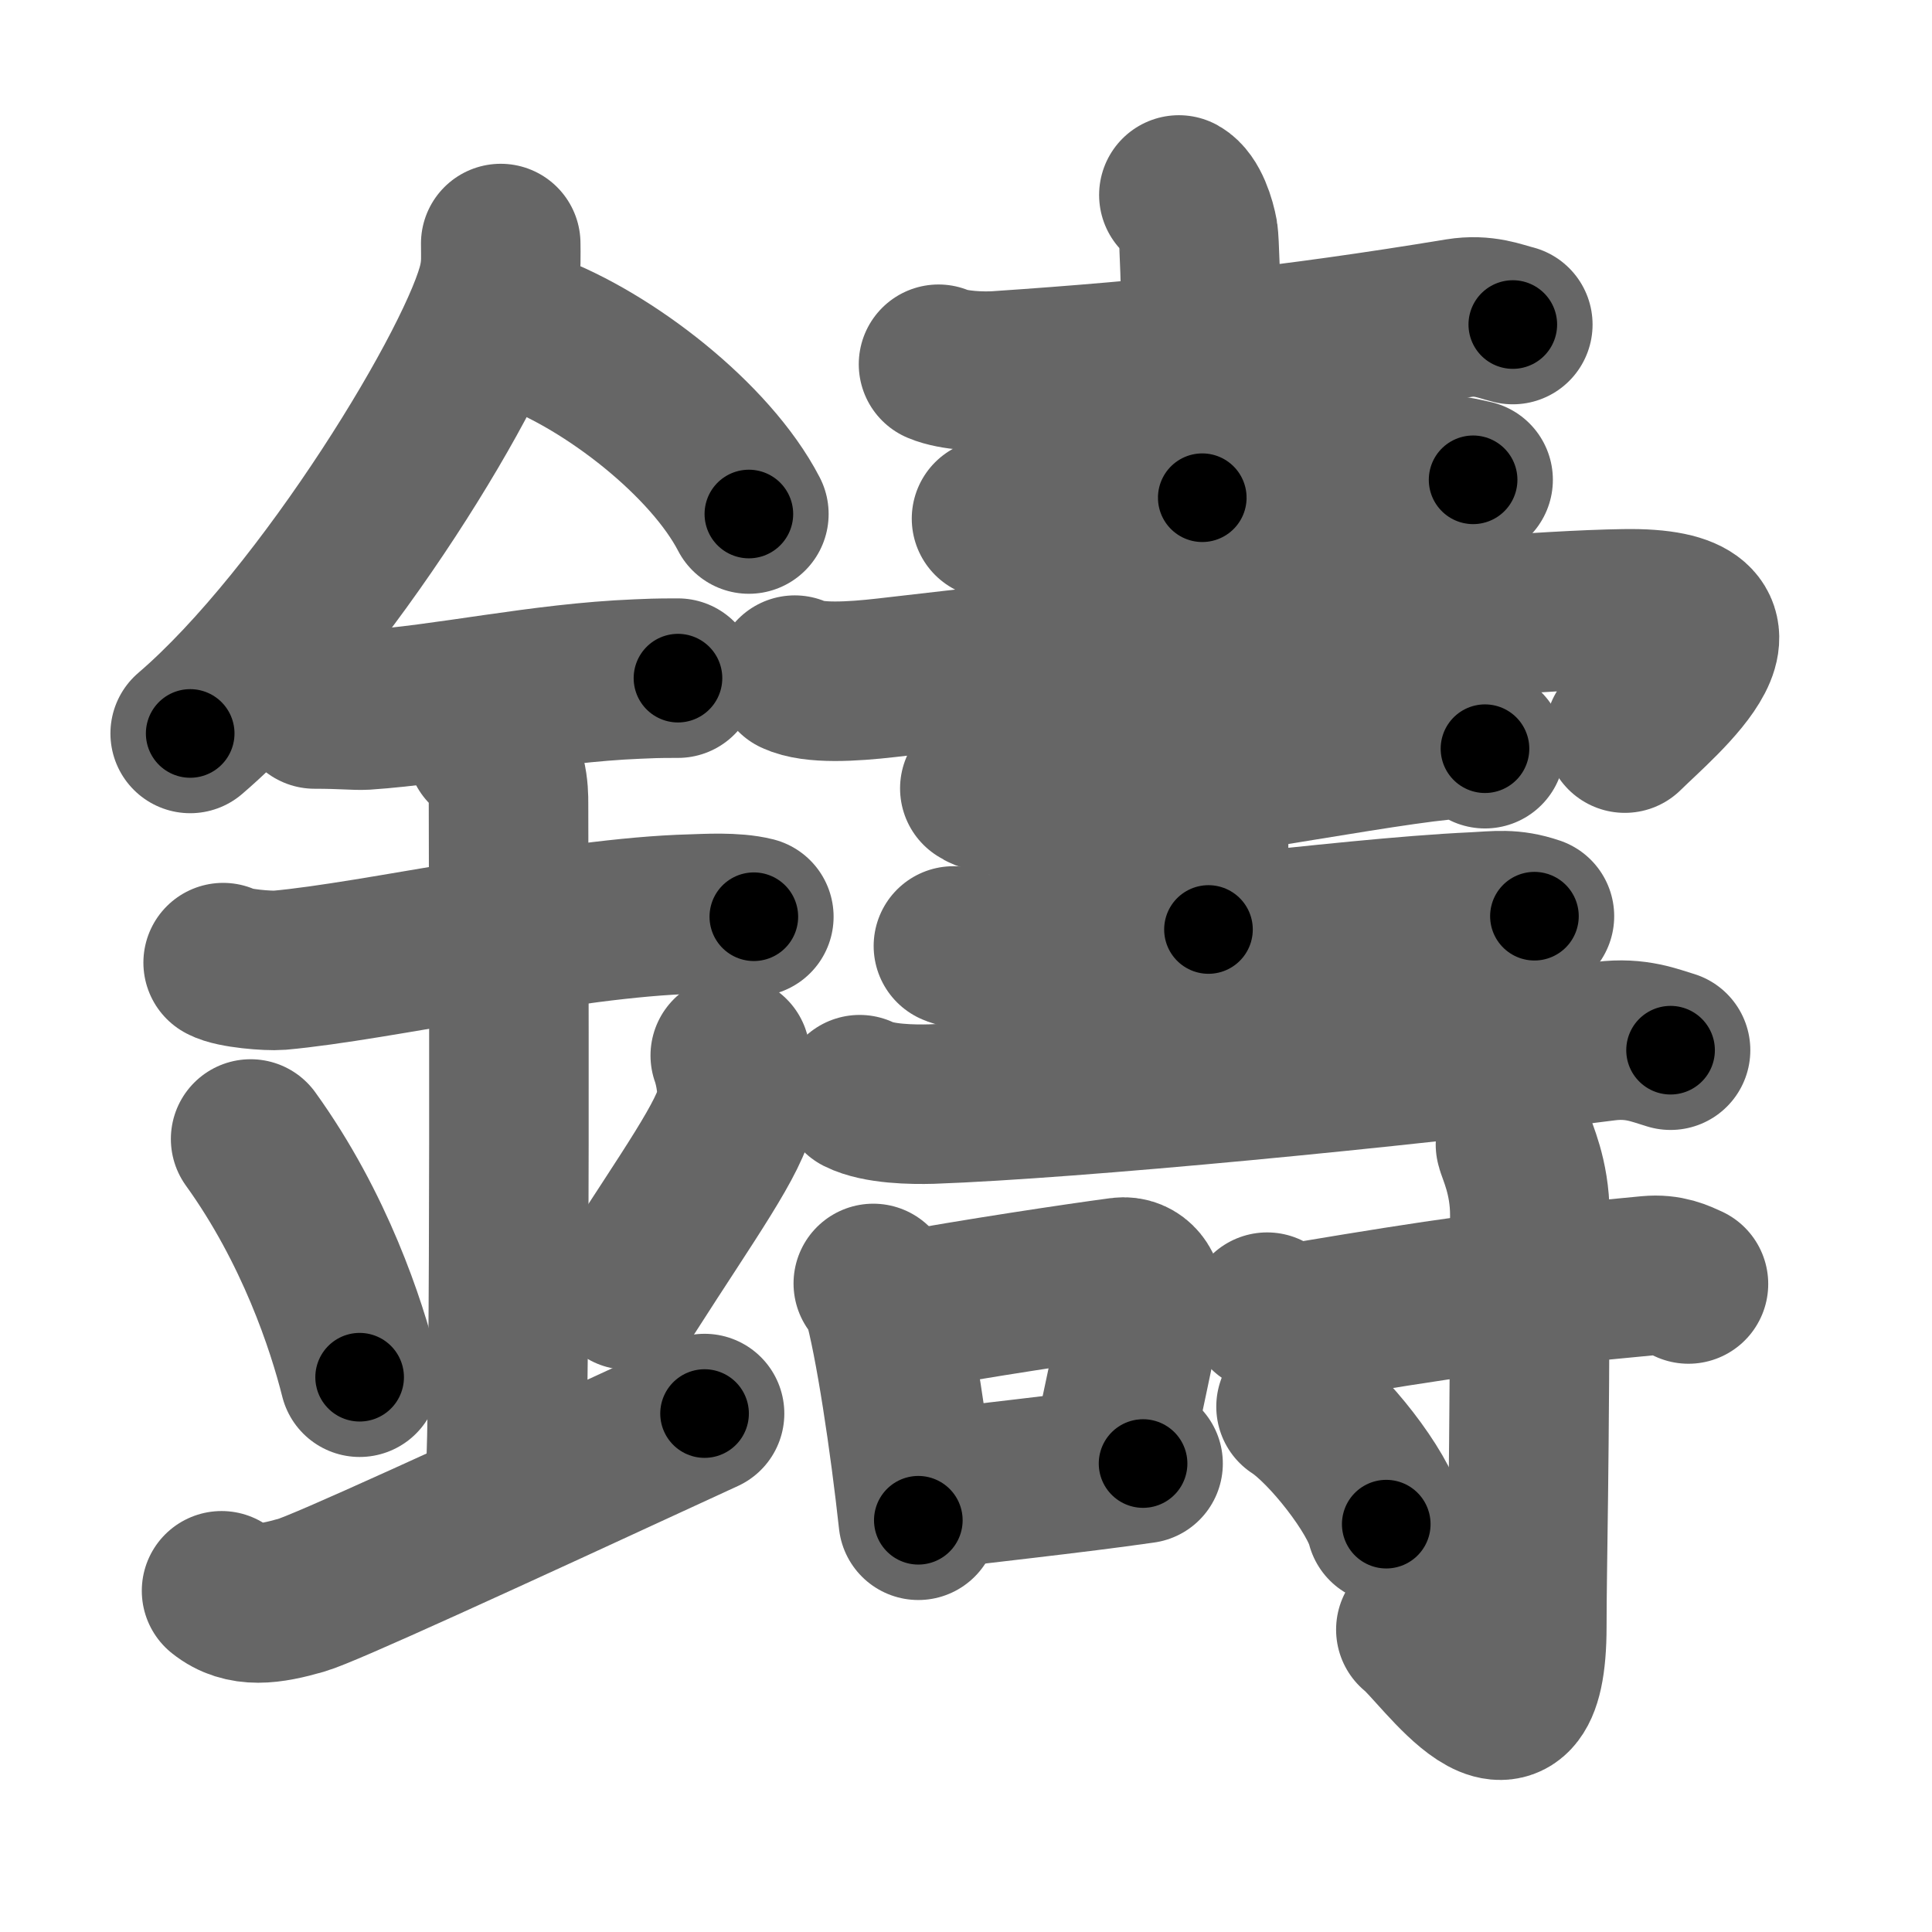 <svg xmlns="http://www.w3.org/2000/svg" width="109" height="109" viewBox="0 0 109 109" id="9444"><g fill="none" stroke="#666" stroke-width="9" stroke-linecap="round" stroke-linejoin="round"><g><g><path d="M28.25,13.74c0,0.7,0.05,1.26-0.13,2.11c-0.93,4.39-9.8,19.03-17.39,25.53" /><path d="M29.89,18.71c4.47,1.66,10.18,6.09,12.36,10.29" /><path d="M17.75,40c1.6,0,2.32,0.09,2.84,0.06c4.61-0.31,9.94-1.53,15.37-1.75c0.79-0.03,0.95-0.05,2.29-0.05" /><path d="M12.59,54.31c0.59,0.33,2.56,0.48,3.17,0.43c5.49-0.49,16.24-2.99,23.28-3.17c0.75-0.02,2.38-0.13,3.49,0.15" /><path d="M27.45,42.19c1.24,0.78,1.24,2.52,1.24,3.14c0,4.35,0.12,34.13-0.19,38.48" /><path d="M14.14,64.26c3.63,5.04,5.41,10.5,6.15,13.44" /><path d="M41.2,59.55c0.3,0.84,0.46,2.06,0.34,2.76c-0.3,1.81-2.71,5.13-6.12,10.47" /><path d="M12.5,89.75c1.25,1,2.75,0.75,4.5,0.25c1.29-0.37,9.75-4.25,22.75-10.25" /></g><g><g><path d="M52.95,20.55c0.87,0.37,2.47,0.43,3.34,0.37c9.06-0.61,16.56-1.41,26.01-2.97c1.42-0.23,2.32,0.18,3.05,0.36" /><path d="M66.51,11c0.61,0.34,0.97,1.53,1.09,2.2s0.35,10.64,0.23,14.88" /><path d="M55.94,29.26c0.76,0.25,2.16,0.29,2.93,0.25c5.38-0.26,15.13-2.01,21.56-2.69c1.27-0.13,2.04,0.12,2.68,0.25" /></g><g><path d="M44.84,38.09c1.05,0.5,3.23,0.37,5.16,0.15C60.75,37,82.5,34.5,91.63,34.35c8.4-0.14,2.12,4.96,0.04,7.01" /><g><path d="M55.28,44.48c0.59,0.45,2.52,0.49,3.13,0.47c5.59-0.19,18.18-2.71,22.87-3.18c0.91-0.09,1.75,0.09,2.5,0.47" /><path d="M67.85,44.24c0.34,0.6,0.34,0.96,0.34,1.44c0,3.36-0.01,1-0.01,6.76" /><path d="M53.79,53.37c0.46,0.23,2.09,0.36,2.87,0.36c5.58,0.02,18.92-1.93,26.54-2.28c1.25-0.06,2.05-0.21,3.37,0.24" /></g><g><path d="M48.5,61.76c1.06,0.53,2.99,0.56,4.05,0.53c7.95-0.28,26.2-2.03,38.01-3.55c1.75-0.22,2.81,0.25,3.69,0.51" /></g><g><path d="M49.27,72.41c0.2,0.25,0.41,0.45,0.5,0.76c0.71,2.45,1.56,8.2,2.04,12.6" /><path d="M50.55,74.07c4.45-0.82,10.28-1.69,12.68-2.01c0.88-0.12,1.4,0.7,1.28,1.39c-0.52,2.86-1.12,5.31-1.9,9.27" /><path d="M51.92,84.12c2.82-0.36,8.7-0.99,12.57-1.55" /></g><g><path d="M71.49,74.03c0.64,0.48,1.81,0.58,2.46,0.48c7.01-1.17,11.24-1.82,19.07-2.54c1.07-0.1,1.71,0.23,2.24,0.47" /><path d="M85.5,64.57c0.06,0.34,0.81,1.79,0.81,3.97c0,14.69-0.17,19.65-0.17,23.22c0,8.67-4.84,1.28-6.26,0.18" /><path d="M73.12,79.36c1.8,1.17,4.64,4.81,5.09,6.63" /></g></g></g></g></g><g fill="none" stroke="#000" stroke-width="5" stroke-linecap="round" stroke-linejoin="round"><path d="M28.25,13.74c0,0.7,0.05,1.26-0.13,2.11c-0.93,4.39-9.8,19.03-17.39,25.53" stroke-dasharray="33.282" stroke-dashoffset="33.282"><animate attributeName="stroke-dashoffset" values="33.282;33.282;0" dur="0.333s" fill="freeze" begin="0s;9444.click" /></path><path d="M29.89,18.71c4.47,1.66,10.18,6.09,12.36,10.29" stroke-dasharray="16.373" stroke-dashoffset="16.373"><animate attributeName="stroke-dashoffset" values="16.373" fill="freeze" begin="9444.click" /><animate attributeName="stroke-dashoffset" values="16.373;16.373;0" keyTimes="0;0.67;1" dur="0.497s" fill="freeze" begin="0s;9444.click" /></path><path d="M17.75,40c1.6,0,2.32,0.09,2.84,0.06c4.61-0.31,9.94-1.53,15.37-1.75c0.79-0.03,0.95-0.05,2.29-0.05" stroke-dasharray="20.608" stroke-dashoffset="20.608"><animate attributeName="stroke-dashoffset" values="20.608" fill="freeze" begin="9444.click" /><animate attributeName="stroke-dashoffset" values="20.608;20.608;0" keyTimes="0;0.707;1" dur="0.703s" fill="freeze" begin="0s;9444.click" /></path><path d="M12.59,54.31c0.59,0.33,2.56,0.48,3.17,0.43c5.49-0.49,16.24-2.99,23.28-3.17c0.75-0.02,2.38-0.13,3.49,0.15" stroke-dasharray="30.236" stroke-dashoffset="30.236"><animate attributeName="stroke-dashoffset" values="30.236" fill="freeze" begin="9444.click" /><animate attributeName="stroke-dashoffset" values="30.236;30.236;0" keyTimes="0;0.7;1" dur="1.005s" fill="freeze" begin="0s;9444.click" /></path><path d="M27.45,42.19c1.24,0.78,1.24,2.52,1.24,3.14c0,4.35,0.12,34.13-0.19,38.48" stroke-dasharray="42.014" stroke-dashoffset="42.014"><animate attributeName="stroke-dashoffset" values="42.014" fill="freeze" begin="9444.click" /><animate attributeName="stroke-dashoffset" values="42.014;42.014;0" keyTimes="0;0.705;1" dur="1.425s" fill="freeze" begin="0s;9444.click" /></path><path d="M14.14,64.26c3.63,5.04,5.41,10.5,6.15,13.44" stroke-dasharray="14.865" stroke-dashoffset="14.865"><animate attributeName="stroke-dashoffset" values="14.865" fill="freeze" begin="9444.click" /><animate attributeName="stroke-dashoffset" values="14.865;14.865;0" keyTimes="0;0.905;1" dur="1.574s" fill="freeze" begin="0s;9444.click" /></path><path d="M41.2,59.55c0.3,0.84,0.46,2.06,0.34,2.76c-0.3,1.81-2.71,5.13-6.12,10.47" stroke-dasharray="14.975" stroke-dashoffset="14.975"><animate attributeName="stroke-dashoffset" values="14.975" fill="freeze" begin="9444.click" /><animate attributeName="stroke-dashoffset" values="14.975;14.975;0" keyTimes="0;0.913;1" dur="1.724s" fill="freeze" begin="0s;9444.click" /></path><path d="M12.5,89.75c1.25,1,2.75,0.75,4.5,0.25c1.29-0.37,9.75-4.25,22.75-10.25" stroke-dasharray="29.66" stroke-dashoffset="29.66"><animate attributeName="stroke-dashoffset" values="29.66" fill="freeze" begin="9444.click" /><animate attributeName="stroke-dashoffset" values="29.66;29.66;0" keyTimes="0;0.853;1" dur="2.021s" fill="freeze" begin="0s;9444.click" /></path><path d="M52.95,20.55c0.87,0.37,2.47,0.43,3.34,0.37c9.06-0.61,16.56-1.41,26.01-2.97c1.42-0.23,2.32,0.18,3.05,0.36" stroke-dasharray="32.678" stroke-dashoffset="32.678"><animate attributeName="stroke-dashoffset" values="32.678" fill="freeze" begin="9444.click" /><animate attributeName="stroke-dashoffset" values="32.678;32.678;0" keyTimes="0;0.861;1" dur="2.348s" fill="freeze" begin="0s;9444.click" /></path><path d="M66.51,11c0.61,0.34,0.97,1.53,1.09,2.2s0.35,10.64,0.23,14.88" stroke-dasharray="17.403" stroke-dashoffset="17.403"><animate attributeName="stroke-dashoffset" values="17.403" fill="freeze" begin="9444.click" /><animate attributeName="stroke-dashoffset" values="17.403;17.403;0" keyTimes="0;0.931;1" dur="2.522s" fill="freeze" begin="0s;9444.click" /></path><path d="M55.94,29.26c0.76,0.25,2.16,0.29,2.93,0.25c5.38-0.26,15.13-2.01,21.56-2.69c1.27-0.13,2.04,0.12,2.68,0.25" stroke-dasharray="27.393" stroke-dashoffset="27.393"><animate attributeName="stroke-dashoffset" values="27.393" fill="freeze" begin="9444.click" /><animate attributeName="stroke-dashoffset" values="27.393;27.393;0" keyTimes="0;0.902;1" dur="2.796s" fill="freeze" begin="0s;9444.click" /></path><path d="M44.84,38.09c1.05,0.5,3.23,0.37,5.16,0.15C60.75,37,82.5,34.5,91.63,34.35c8.4-0.14,2.12,4.96,0.04,7.01" stroke-dasharray="58.985" stroke-dashoffset="58.985"><animate attributeName="stroke-dashoffset" values="58.985" fill="freeze" begin="9444.click" /><animate attributeName="stroke-dashoffset" values="58.985;58.985;0" keyTimes="0;0.826;1" dur="3.386s" fill="freeze" begin="0s;9444.click" /></path><path d="M55.28,44.48c0.59,0.45,2.52,0.49,3.13,0.47c5.59-0.19,18.18-2.71,22.87-3.18c0.91-0.09,1.75,0.09,2.5,0.47" stroke-dasharray="28.88" stroke-dashoffset="28.88"><animate attributeName="stroke-dashoffset" values="28.88" fill="freeze" begin="9444.click" /><animate attributeName="stroke-dashoffset" values="28.88;28.88;0" keyTimes="0;0.921;1" dur="3.675s" fill="freeze" begin="0s;9444.click" /></path><path d="M67.85,44.24c0.34,0.6,0.34,0.96,0.34,1.44c0,3.36-0.01,1-0.01,6.76" stroke-dasharray="8.263" stroke-dashoffset="8.263"><animate attributeName="stroke-dashoffset" values="8.263" fill="freeze" begin="9444.click" /><animate attributeName="stroke-dashoffset" values="8.263;8.263;0" keyTimes="0;0.978;1" dur="3.758s" fill="freeze" begin="0s;9444.click" /></path><path d="M53.79,53.37c0.46,0.23,2.09,0.36,2.87,0.36c5.58,0.02,18.92-1.93,26.54-2.28c1.25-0.06,2.05-0.21,3.37,0.24" stroke-dasharray="32.958" stroke-dashoffset="32.958"><animate attributeName="stroke-dashoffset" values="32.958" fill="freeze" begin="9444.click" /><animate attributeName="stroke-dashoffset" values="32.958;32.958;0" keyTimes="0;0.919;1" dur="4.088s" fill="freeze" begin="0s;9444.click" /></path><path d="M48.5,61.76c1.06,0.53,2.99,0.56,4.05,0.53c7.95-0.28,26.2-2.03,38.01-3.55c1.75-0.22,2.81,0.25,3.69,0.51" stroke-dasharray="46.066" stroke-dashoffset="46.066"><animate attributeName="stroke-dashoffset" values="46.066" fill="freeze" begin="9444.click" /><animate attributeName="stroke-dashoffset" values="46.066;46.066;0" keyTimes="0;0.899;1" dur="4.549s" fill="freeze" begin="0s;9444.click" /></path><path d="M49.27,72.41c0.2,0.25,0.41,0.45,0.5,0.76c0.71,2.45,1.56,8.2,2.04,12.6" stroke-dasharray="13.692" stroke-dashoffset="13.692"><animate attributeName="stroke-dashoffset" values="13.692" fill="freeze" begin="9444.click" /><animate attributeName="stroke-dashoffset" values="13.692;13.692;0" keyTimes="0;0.971;1" dur="4.686s" fill="freeze" begin="0s;9444.click" /></path><path d="M50.55,74.07c4.45-0.82,10.28-1.69,12.68-2.01c0.88-0.12,1.4,0.7,1.28,1.39c-0.52,2.86-1.12,5.31-1.9,9.27" stroke-dasharray="24.507" stroke-dashoffset="24.507"><animate attributeName="stroke-dashoffset" values="24.507" fill="freeze" begin="9444.click" /><animate attributeName="stroke-dashoffset" values="24.507;24.507;0" keyTimes="0;0.95;1" dur="4.931s" fill="freeze" begin="0s;9444.click" /></path><path d="M51.92,84.12c2.82-0.36,8.7-0.99,12.57-1.55" stroke-dasharray="12.667" stroke-dashoffset="12.667"><animate attributeName="stroke-dashoffset" values="12.667" fill="freeze" begin="9444.click" /><animate attributeName="stroke-dashoffset" values="12.667;12.667;0" keyTimes="0;0.975;1" dur="5.058s" fill="freeze" begin="0s;9444.click" /></path><path d="M71.49,74.03c0.64,0.48,1.81,0.58,2.46,0.48c7.01-1.17,11.24-1.82,19.07-2.54c1.07-0.1,1.71,0.23,2.24,0.47" stroke-dasharray="24.127" stroke-dashoffset="24.127"><animate attributeName="stroke-dashoffset" values="24.127" fill="freeze" begin="9444.click" /><animate attributeName="stroke-dashoffset" values="24.127;24.127;0" keyTimes="0;0.955;1" dur="5.299s" fill="freeze" begin="0s;9444.click" /></path><path d="M85.5,64.57c0.06,0.34,0.81,1.79,0.81,3.97c0,14.69-0.17,19.65-0.17,23.22c0,8.67-4.84,1.28-6.26,0.18" stroke-dasharray="38.415" stroke-dashoffset="38.415"><animate attributeName="stroke-dashoffset" values="38.415" fill="freeze" begin="9444.click" /><animate attributeName="stroke-dashoffset" values="38.415;38.415;0" keyTimes="0;0.932;1" dur="5.683s" fill="freeze" begin="0s;9444.click" /></path><path d="M73.12,79.36c1.8,1.17,4.64,4.81,5.09,6.63" stroke-dasharray="8.472" stroke-dashoffset="8.472"><animate attributeName="stroke-dashoffset" values="8.472" fill="freeze" begin="9444.click" /><animate attributeName="stroke-dashoffset" values="8.472;8.472;0" keyTimes="0;0.985;1" dur="5.768s" fill="freeze" begin="0s;9444.click" /></path></g></svg>